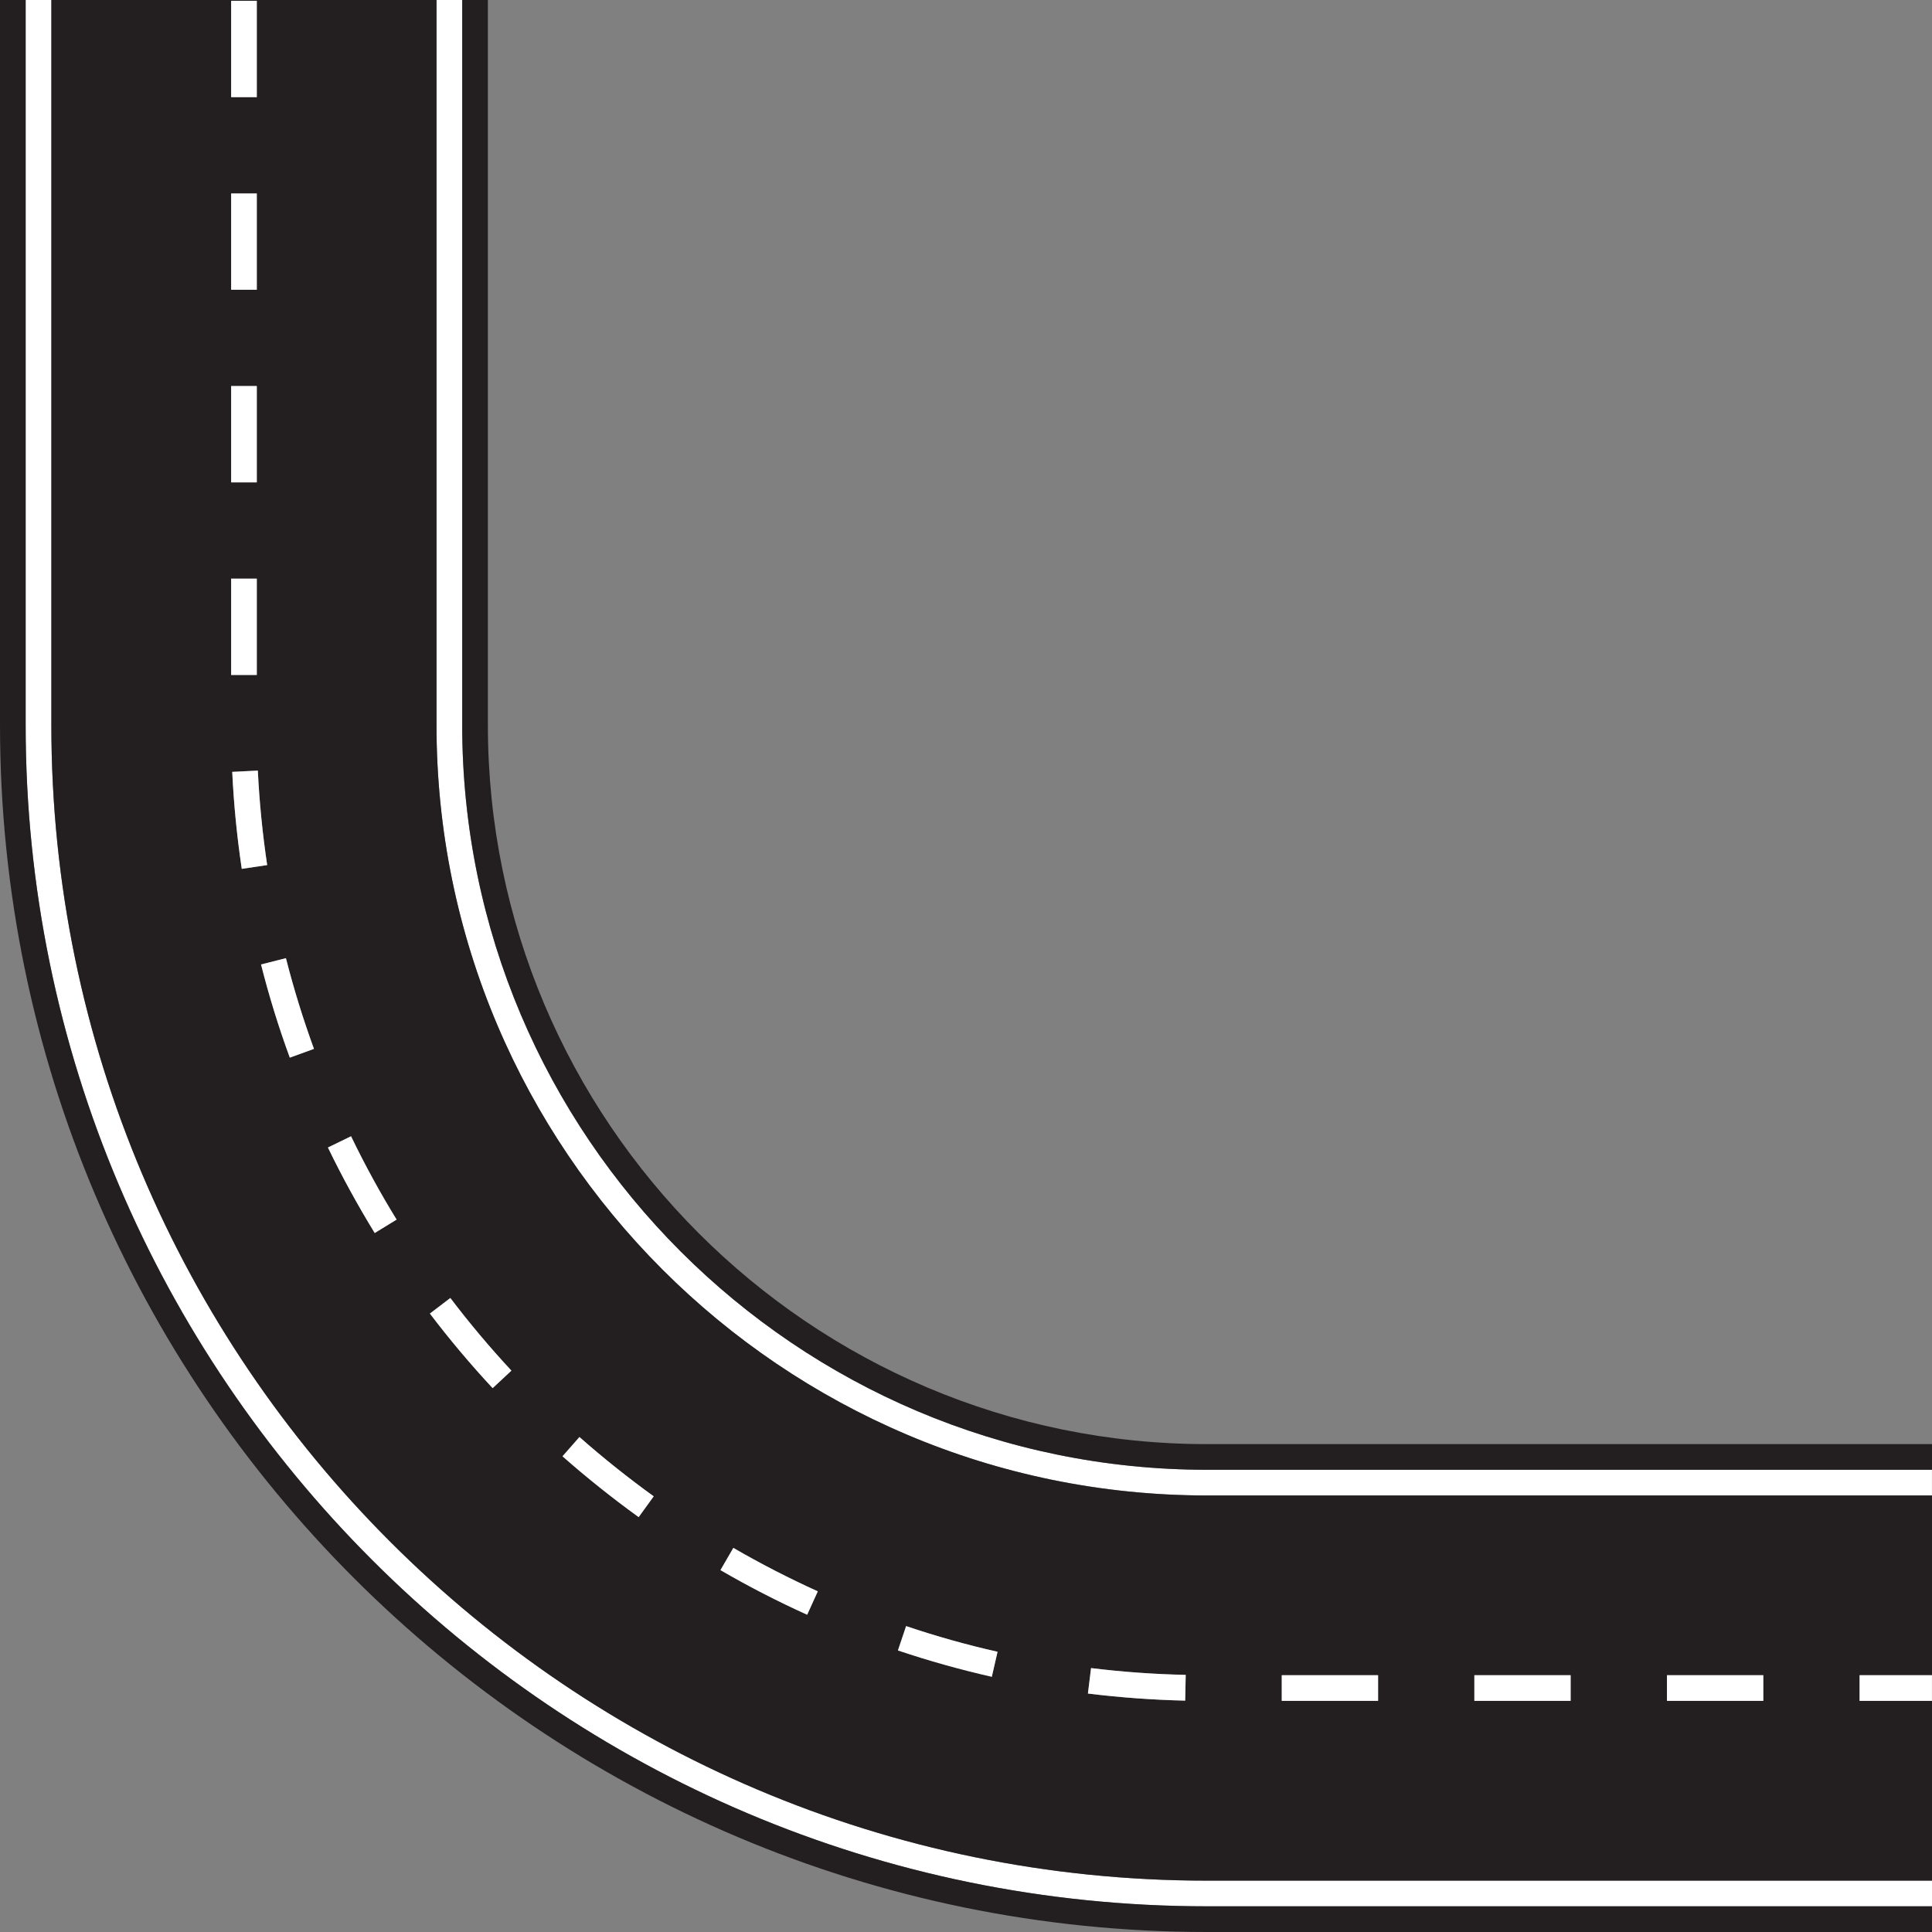 <?xml version="1.0" encoding="UTF-8"?>
<svg id="Layer_1" data-name="Layer 1" xmlns="http://www.w3.org/2000/svg" viewBox="0 0 332.92 332.92">
  <rect x="0" y="0" width="332.92" height="332.92" fill="#808080" stroke="none"/>
  <defs>
    <style>
      .cls-1 {
        fill: #fff;
      }

      .cls-2 {
        fill: #231f20;
      }
    </style>
  </defs>
  <path class="cls-1" d="m75.22,124.93V0h4.42v124.93c0,70.77,57.58,128.34,128.34,128.34h124.93v4.42h-124.93c-73.21,0-132.77-59.56-132.77-132.77Z"/>
  <path class="cls-1" d="m4.42,124.93V0h4.43v124.93c0,109.8,89.34,199.14,199.14,199.14h124.93v4.43h-124.93C95.74,328.49,4.42,237.17,4.42,124.93Z"/>
  <path class="cls-2" d="m84.07,124.93c0,68.33,55.59,123.92,123.92,123.92h124.93v4.42h-124.93c-70.77,0-128.34-57.57-128.34-128.34V0h4.42v124.93Z"/>
  <path class="cls-2" d="m4.42,124.93c0,112.25,91.32,203.56,203.57,203.56h124.93v4.43h-124.93C93.3,332.92,0,239.62,0,124.93V0h4.42v124.93Z"/>
  <path class="cls-2" d="m75.22,0H8.85v124.93c0,109.8,89.34,199.14,199.14,199.14h124.93v-30.98h-12.47v-4.42h12.47v-30.97h-124.93c-73.21,0-132.77-59.56-132.77-132.77V0Zm212.03,288.67h16.6v4.42h-16.6v-4.42Zm-33.19,0h16.59v4.42h-16.59v-4.42Zm-33.19,0h16.6v4.42h-16.6v-4.42Zm-33.4,3.17l.54-4.39c5.38.66,10.86,1.06,16.31,1.17l-.09,4.43c-5.6-.13-11.24-.54-16.76-1.22Zm-32.74-7.44l1.41-4.19c5.17,1.74,10.45,3.23,15.75,4.42l-.99,4.31c-5.43-1.23-10.86-2.75-16.18-4.54Zm-30.58-13.84l2.22-3.83c4.7,2.73,9.6,5.24,14.55,7.49l-1.83,4.03c-5.09-2.3-10.12-4.89-14.94-7.69Zm-27.22-19.62l2.92-3.32c4.07,3.59,8.37,7.02,12.8,10.22l-2.6,3.59c-4.53-3.28-8.95-6.81-13.12-10.48Zm-22.85-24.59l3.52-2.68c3.29,4.33,6.83,8.54,10.53,12.52l-3.24,3.02c-3.8-4.09-7.45-8.42-10.81-12.85ZM44.25,16.74h-4.42V.14h4.42v16.6Zm0,33.19h-4.42v-16.59h4.42v16.59Zm0,33.19h-4.42v-16.6h4.42v16.6Zm0,33.19h-4.42v-16.6h4.42v16.6Zm1.79,32.76l-4.38.65c-.82-5.52-1.38-11.14-1.64-16.72l4.41-.22c.26,5.43.81,10.92,1.61,16.28Zm8.06,31.67l-4.16,1.51c-1.92-5.23-3.59-10.64-4.96-16.06l4.29-1.09c1.34,5.27,2.97,10.53,4.83,15.63Zm14.24,29.42l-3.77,2.31c-2.91-4.75-5.63-9.7-8.06-14.73l3.99-1.94c2.37,4.91,5,9.73,7.85,14.36Z"/>
  <path class="cls-1" d="m40.02,133.01l4.41-.22c.26,5.43.81,10.92,1.61,16.28l-4.38.65c-.82-5.52-1.38-11.14-1.64-16.72Z"/>
  <path class="cls-1" d="m44.98,166.2l4.29-1.09c1.34,5.27,2.97,10.53,4.83,15.63l-4.16,1.51c-1.92-5.23-3.59-10.64-4.96-16.06Z"/>
  <path class="cls-1" d="m56.5,197.74l3.99-1.94c2.37,4.91,5,9.73,7.85,14.36l-3.77,2.31c-2.91-4.75-5.63-9.7-8.06-14.73Z"/>
  <rect class="cls-1" x="220.87" y="288.67" width="16.6" height="4.42"/>
  <rect class="cls-1" x="39.83" y="99.71" width="4.42" height="16.6"/>
  <path class="cls-1" d="m204.32,288.62l-.09,4.43c-5.6-.13-11.24-.54-16.76-1.22l.54-4.39c5.38.66,10.86,1.06,16.31,1.17Z"/>
  <rect class="cls-1" x="320.44" y="288.67" width="12.47" height="4.42"/>
  <rect class="cls-1" x="287.25" y="288.67" width="16.6" height="4.42"/>
  <path class="cls-1" d="m171.9,284.63l-.99,4.31c-5.43-1.23-10.86-2.75-16.18-4.54l1.41-4.19c5.17,1.74,10.45,3.23,15.75,4.42Z"/>
  <rect class="cls-1" x="254.06" y="288.67" width="16.59" height="4.42"/>
  <rect class="cls-1" x="39.83" y="33.34" width="4.42" height="16.59"/>
  <rect class="cls-1" x="39.83" y="66.52" width="4.42" height="16.6"/>
  <rect class="cls-1" x="39.83" y=".14" width="4.42" height="16.6"/>
  <path class="cls-1" d="m112.65,257.84l-2.6,3.59c-4.53-3.28-8.95-6.81-13.12-10.48l2.92-3.32c4.07,3.59,8.37,7.02,12.8,10.22Z"/>
  <path class="cls-1" d="m140.92,274.22l-1.83,4.03c-5.09-2.3-10.12-4.89-14.94-7.69l2.22-3.83c4.7,2.73,9.6,5.24,14.55,7.49Z"/>
  <path class="cls-1" d="m88.13,236.18l-3.24,3.02c-3.8-4.09-7.45-8.42-10.81-12.85l3.52-2.68c3.29,4.33,6.83,8.54,10.53,12.52Z"/>
</svg>